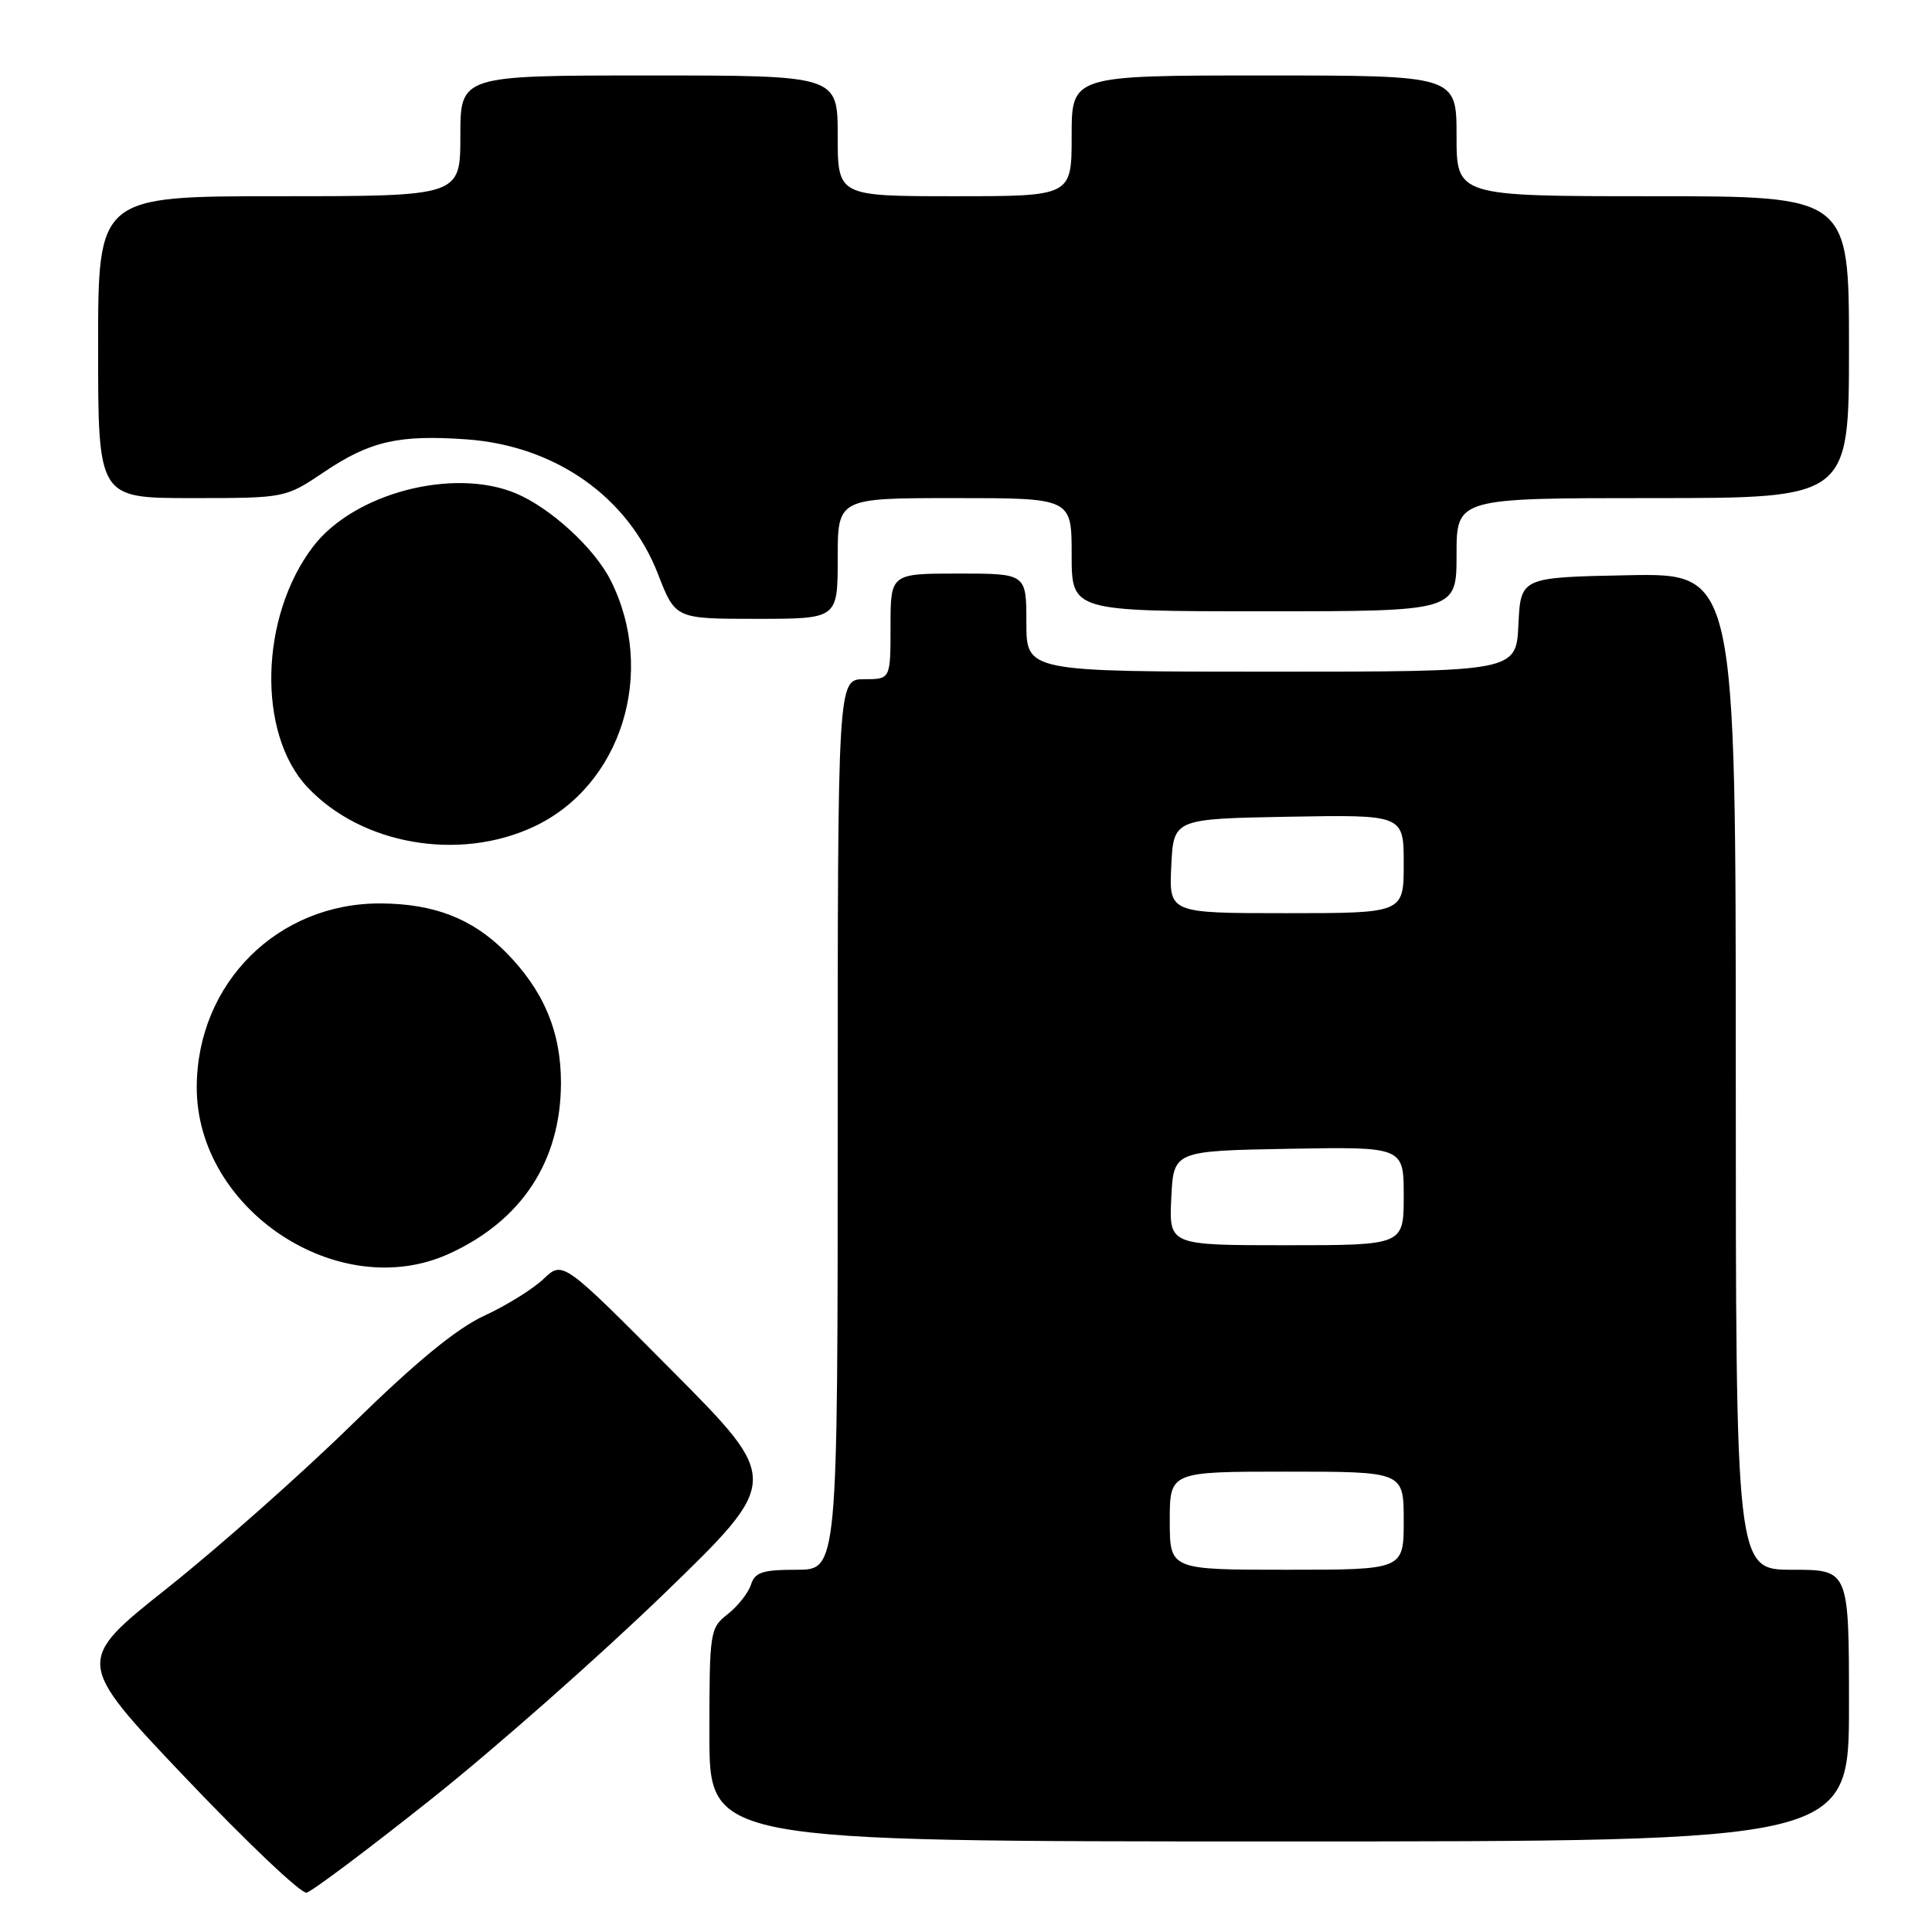 <?xml version="1.0" encoding="UTF-8" standalone="no"?>
<!DOCTYPE svg PUBLIC "-//W3C//DTD SVG 1.1//EN" "http://www.w3.org/Graphics/SVG/1.1/DTD/svg11.dtd" >
<svg xmlns="http://www.w3.org/2000/svg" xmlns:xlink="http://www.w3.org/1999/xlink" version="1.1" viewBox="0 0 256 256">
 <g >
 <path fill="currentColor"
d=" M 57.21 238.34 C 65.62 231.65 79.47 219.42 88.00 211.17 C 103.50 196.16 103.50 196.16 89.03 181.60 C 74.57 167.04 74.57 167.04 72.03 169.46 C 70.64 170.79 67.11 172.98 64.19 174.33 C 60.49 176.04 55.19 180.39 46.69 188.70 C 39.99 195.26 28.97 205.02 22.22 210.39 C 9.93 220.15 9.93 220.15 24.63 235.62 C 32.71 244.12 39.91 250.95 40.62 250.79 C 41.33 250.63 48.80 245.03 57.21 238.34 Z  M 245.00 226.00 C 245.00 208.00 245.00 208.00 237.50 208.00 C 230.00 208.00 230.00 208.00 230.00 141.97 C 230.00 75.95 230.00 75.95 215.75 76.22 C 201.50 76.50 201.50 76.50 201.20 82.75 C 200.90 89.00 200.90 89.00 168.45 89.00 C 136.00 89.00 136.00 89.00 136.00 82.50 C 136.00 76.00 136.00 76.00 127.00 76.00 C 118.00 76.00 118.00 76.00 118.00 83.00 C 118.00 90.00 118.00 90.00 114.50 90.00 C 111.00 90.00 111.00 90.00 111.00 149.00 C 111.00 208.00 111.00 208.00 105.57 208.00 C 101.04 208.00 100.03 208.33 99.51 209.97 C 99.16 211.06 97.78 212.81 96.44 213.87 C 94.06 215.74 94.00 216.13 94.00 229.89 C 94.00 244.00 94.00 244.00 169.50 244.00 C 245.00 244.00 245.00 244.00 245.00 226.00 Z  M 59.50 166.13 C 69.14 161.74 74.31 153.85 74.33 143.50 C 74.34 136.67 72.00 131.15 66.93 126.08 C 62.55 121.71 57.53 119.76 50.50 119.71 C 36.83 119.61 26.13 130.25 26.07 144.00 C 25.99 160.28 44.89 172.79 59.50 166.13 Z  M 70.69 109.56 C 82.34 104.14 87.05 89.10 80.92 76.91 C 78.78 72.64 72.95 67.30 68.35 65.37 C 60.05 61.90 46.88 65.36 41.49 72.42 C 34.42 81.69 34.05 97.18 40.73 104.30 C 47.88 111.92 60.77 114.18 70.69 109.56 Z  M 111.00 74.00 C 111.00 66.00 111.00 66.00 126.50 66.00 C 142.00 66.00 142.00 66.00 142.00 73.50 C 142.00 81.00 142.00 81.00 167.50 81.00 C 193.00 81.00 193.00 81.00 193.00 73.50 C 193.00 66.00 193.00 66.00 219.00 66.00 C 245.00 66.00 245.00 66.00 245.00 46.00 C 245.00 26.00 245.00 26.00 219.00 26.00 C 193.00 26.00 193.00 26.00 193.00 18.00 C 193.00 10.00 193.00 10.00 167.50 10.00 C 142.00 10.00 142.00 10.00 142.00 18.00 C 142.00 26.00 142.00 26.00 126.50 26.00 C 111.00 26.00 111.00 26.00 111.00 18.00 C 111.00 10.00 111.00 10.00 86.00 10.00 C 61.00 10.00 61.00 10.00 61.00 18.00 C 61.00 26.00 61.00 26.00 37.00 26.00 C 13.00 26.00 13.00 26.00 13.00 46.00 C 13.00 66.00 13.00 66.00 25.40 66.00 C 37.80 66.00 37.80 66.00 42.95 62.54 C 49.02 58.45 52.84 57.58 61.84 58.22 C 73.60 59.07 83.22 65.84 87.19 76.07 C 89.49 82.00 89.49 82.00 100.24 82.00 C 111.00 82.00 111.00 82.00 111.00 74.00 Z  M 155.00 201.50 C 155.00 195.00 155.00 195.00 170.50 195.00 C 186.00 195.00 186.00 195.00 186.00 201.50 C 186.00 208.00 186.00 208.00 170.50 208.00 C 155.00 208.00 155.00 208.00 155.00 201.50 Z  M 155.20 158.75 C 155.50 152.50 155.50 152.50 170.75 152.22 C 186.00 151.95 186.00 151.95 186.00 158.47 C 186.00 165.00 186.00 165.00 170.45 165.00 C 154.90 165.00 154.90 165.00 155.20 158.75 Z  M 155.20 114.75 C 155.50 108.50 155.50 108.50 170.75 108.22 C 186.00 107.95 186.00 107.95 186.00 114.47 C 186.00 121.00 186.00 121.00 170.45 121.00 C 154.90 121.00 154.90 121.00 155.20 114.75 Z "/>
</g>
</svg>